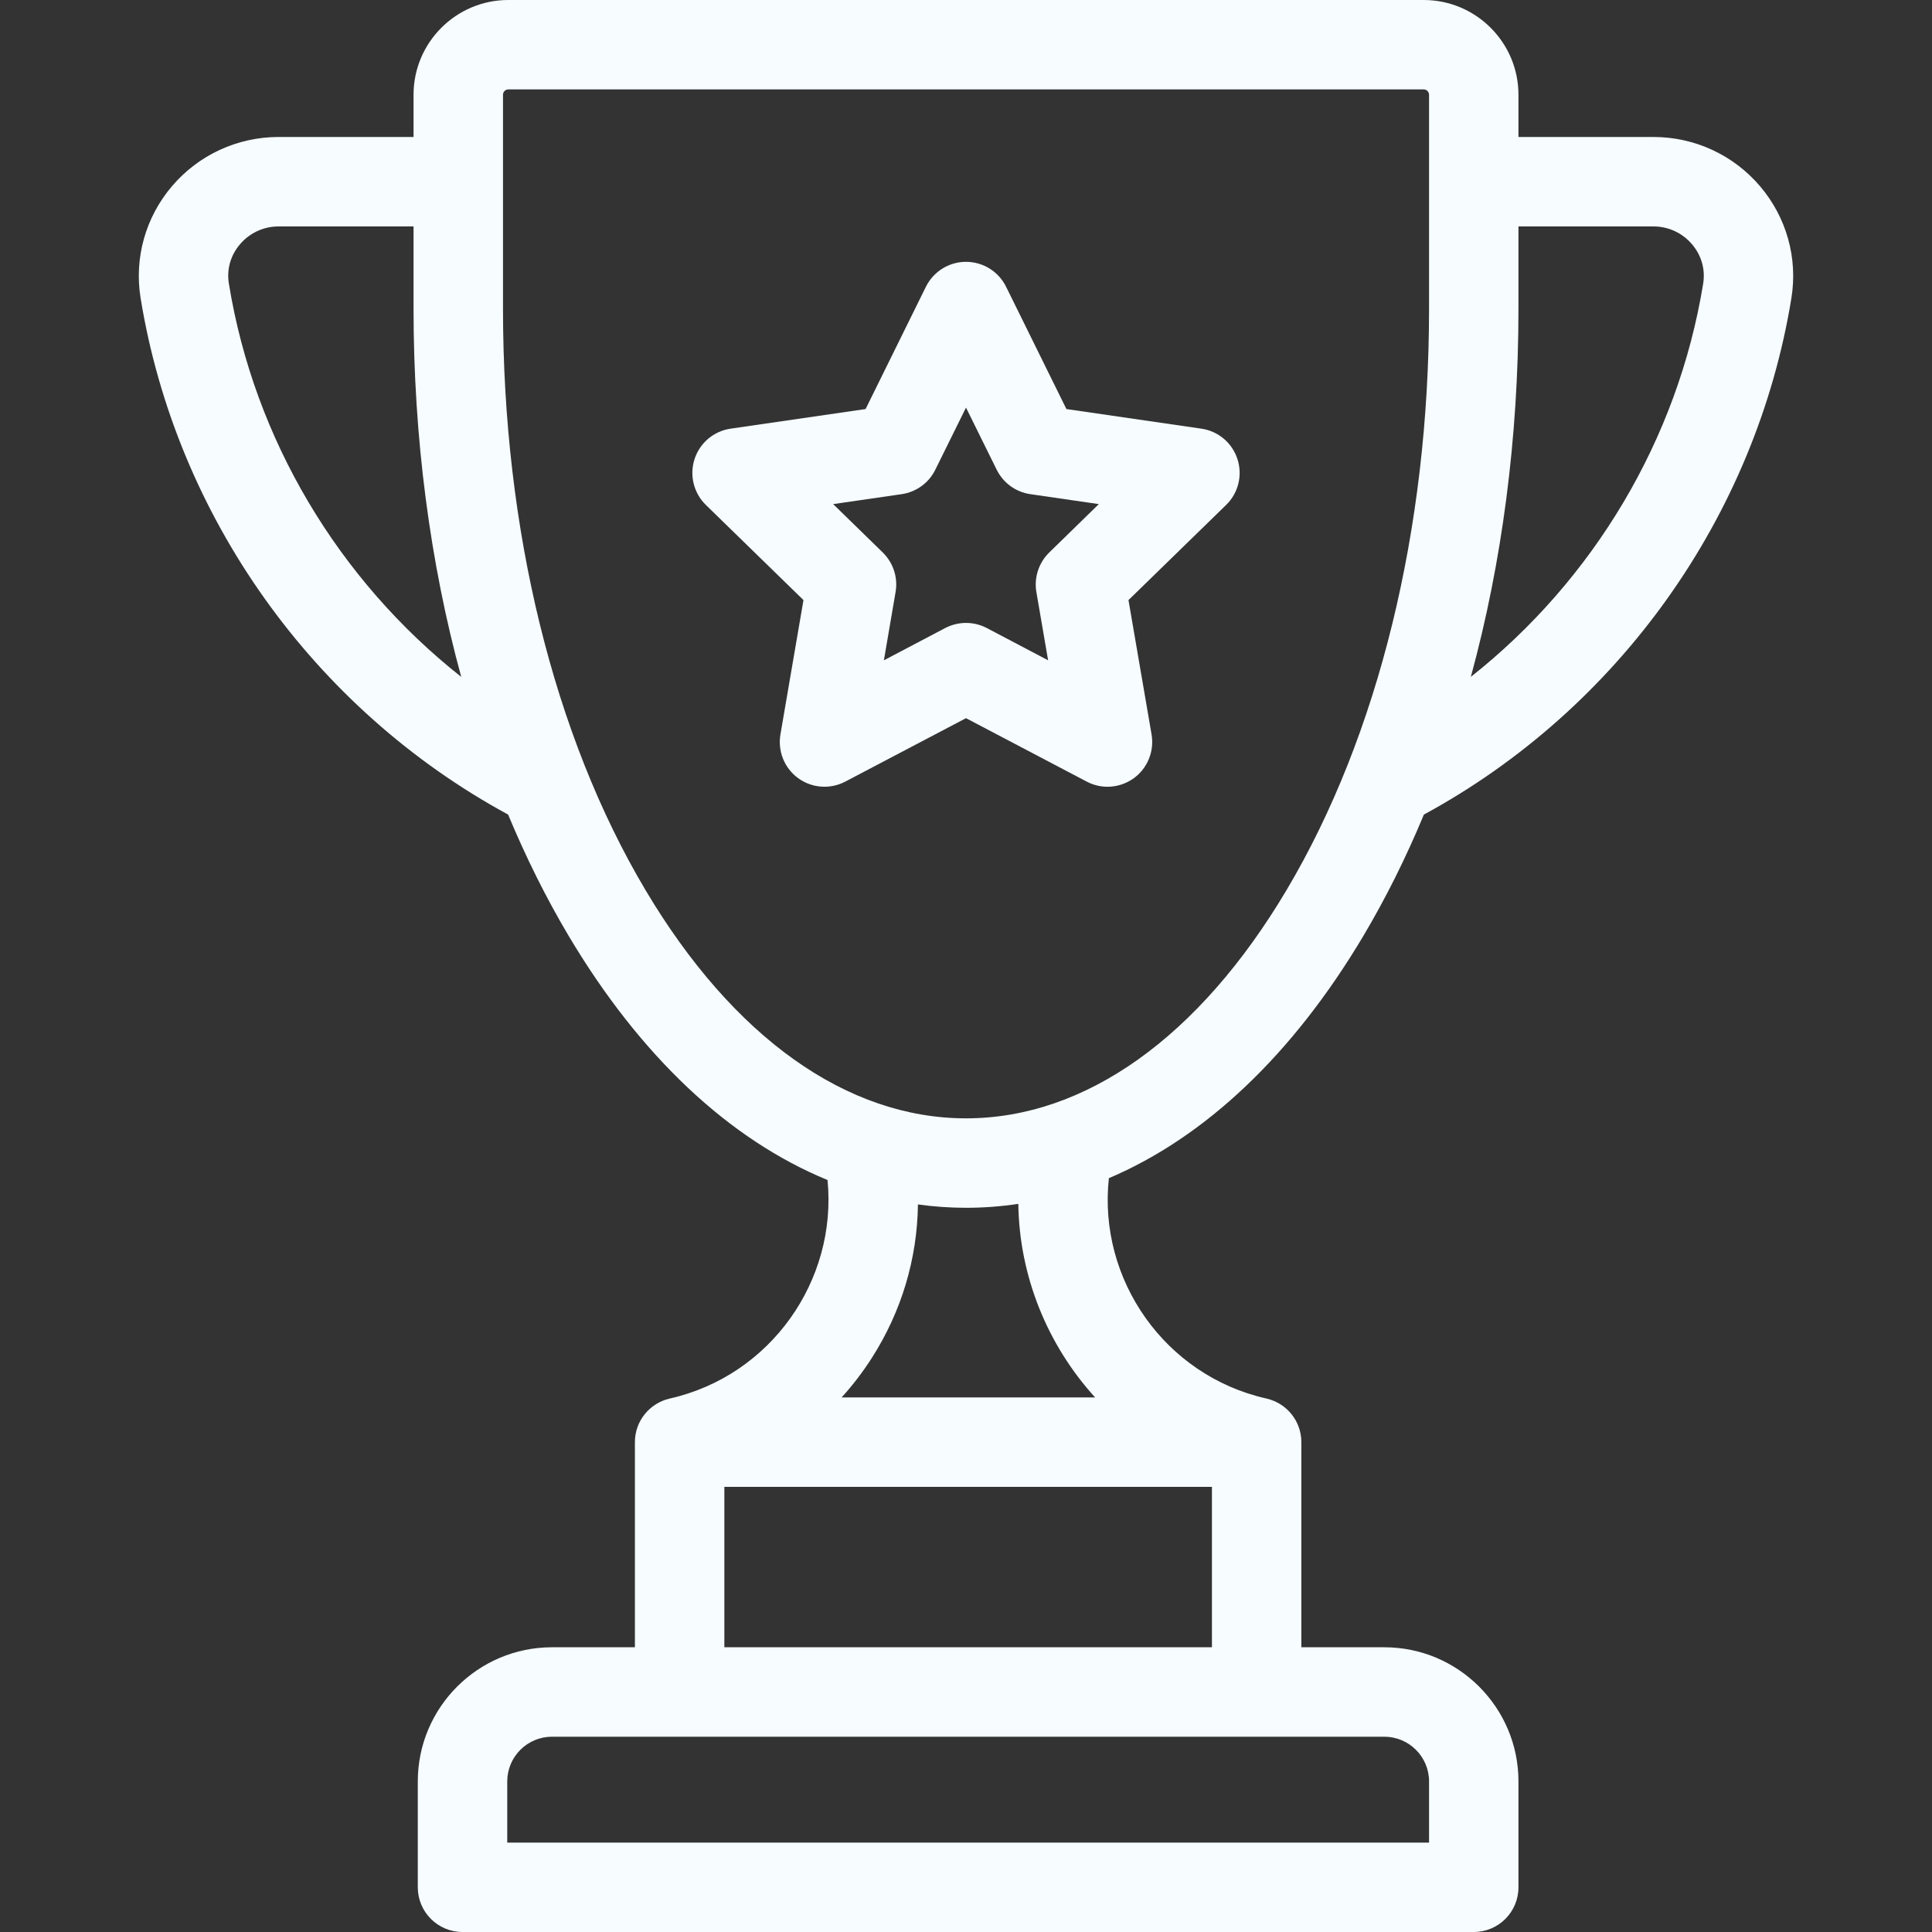<svg width="40" height="40" viewBox="0 0 40 40" fill="none" xmlns="http://www.w3.org/2000/svg">
<rect x="0" y="0" width="40" height="40" fill="#333333" stroke="none"/>
<path d="M36.441 3.857C35.89 3.208 35.085 2.836 34.233 2.836H31.438V1.962C31.438 0.88 30.558 0 29.476 0H10.524C9.442 0 8.562 0.88 8.562 1.962V2.836H5.767C4.915 2.836 4.11 3.208 3.559 3.857C3.012 4.5 2.776 5.343 2.911 6.172C3.645 10.687 6.487 14.677 10.52 16.865C10.889 17.751 11.306 18.59 11.771 19.372C13.256 21.87 15.101 23.596 17.133 24.431C17.338 26.513 15.953 28.485 13.867 28.955C13.863 28.956 13.86 28.957 13.855 28.958C13.448 29.056 13.145 29.421 13.145 29.858V34.105H11.428C9.896 34.105 8.65 35.351 8.65 36.882V39.074C8.65 39.586 9.065 40 9.576 40H30.513C31.024 40 31.438 39.586 31.438 39.074V36.882C31.438 35.351 30.192 34.105 28.661 34.105H26.943V29.858C26.943 29.42 26.639 29.054 26.231 28.958C26.227 28.957 26.224 28.956 26.22 28.955C24.118 28.482 22.73 26.49 22.958 24.393C24.954 23.544 26.767 21.833 28.23 19.372C28.694 18.59 29.112 17.751 29.48 16.865C33.513 14.676 36.355 10.687 37.089 6.172C37.224 5.343 36.988 4.5 36.441 3.857ZM4.739 5.874C4.69 5.579 4.772 5.288 4.969 5.057C5.169 4.822 5.459 4.688 5.767 4.688H8.562V6.391C8.562 9.062 8.903 11.649 9.549 14.014C7.01 12.008 5.262 9.094 4.739 5.874ZM28.661 35.957C29.172 35.957 29.587 36.372 29.587 36.882V38.149H10.502V36.882C10.502 36.372 10.917 35.957 11.428 35.957H28.661ZM25.092 30.784V34.105H14.997V30.784H25.092ZM17.425 28.932C17.654 28.68 17.863 28.407 18.05 28.115C18.667 27.151 18.991 26.056 19.005 24.937C19.334 24.982 19.666 25.006 20.001 25.006C20.365 25.006 20.726 24.978 21.083 24.925C21.104 26.428 21.689 27.851 22.673 28.932H17.425V28.932ZM29.587 6.391C29.587 10.952 28.539 15.226 26.638 18.426C24.826 21.475 22.469 23.154 20.001 23.154C17.532 23.154 15.175 21.475 13.363 18.426C11.461 15.226 10.414 10.952 10.414 6.391V1.962C10.414 1.901 10.463 1.851 10.524 1.851H29.476C29.537 1.851 29.587 1.901 29.587 1.962V6.391ZM35.262 5.874C34.738 9.094 32.99 12.008 30.452 14.014C31.098 11.649 31.438 9.062 31.438 6.391V4.688H34.233C34.541 4.688 34.832 4.822 35.031 5.057C35.228 5.288 35.31 5.579 35.262 5.874Z" fill="#F6FCFF"/>
<path d="M25.62 9.505C25.512 9.17 25.222 8.925 24.873 8.875L22.079 8.469L20.83 5.937C20.674 5.621 20.352 5.421 20 5.421C19.648 5.421 19.326 5.621 19.17 5.937L17.921 8.469L15.127 8.875C14.778 8.925 14.489 9.169 14.38 9.505C14.271 9.84 14.362 10.208 14.614 10.454L16.635 12.424L16.158 15.206C16.099 15.554 16.241 15.905 16.526 16.112C16.811 16.319 17.189 16.346 17.501 16.182L20 14.869L22.499 16.182C22.634 16.253 22.782 16.289 22.929 16.289C23.121 16.289 23.312 16.229 23.474 16.112C23.759 15.905 23.901 15.554 23.842 15.206L23.364 12.424L25.386 10.454C25.639 10.208 25.729 9.84 25.62 9.505ZM21.724 11.438C21.506 11.651 21.406 11.957 21.457 12.257L21.7 13.671L20.431 13.003C20.296 12.932 20.148 12.897 20 12.897C19.852 12.897 19.704 12.933 19.569 13.003L18.3 13.671L18.542 12.257C18.594 11.957 18.494 11.651 18.276 11.438L17.25 10.437L18.668 10.231C18.97 10.187 19.231 9.998 19.365 9.724L20 8.439L20.635 9.724C20.77 9.998 21.03 10.187 21.332 10.231L22.75 10.437L21.724 11.438Z" fill="#F6FCFF"/>
</svg>
